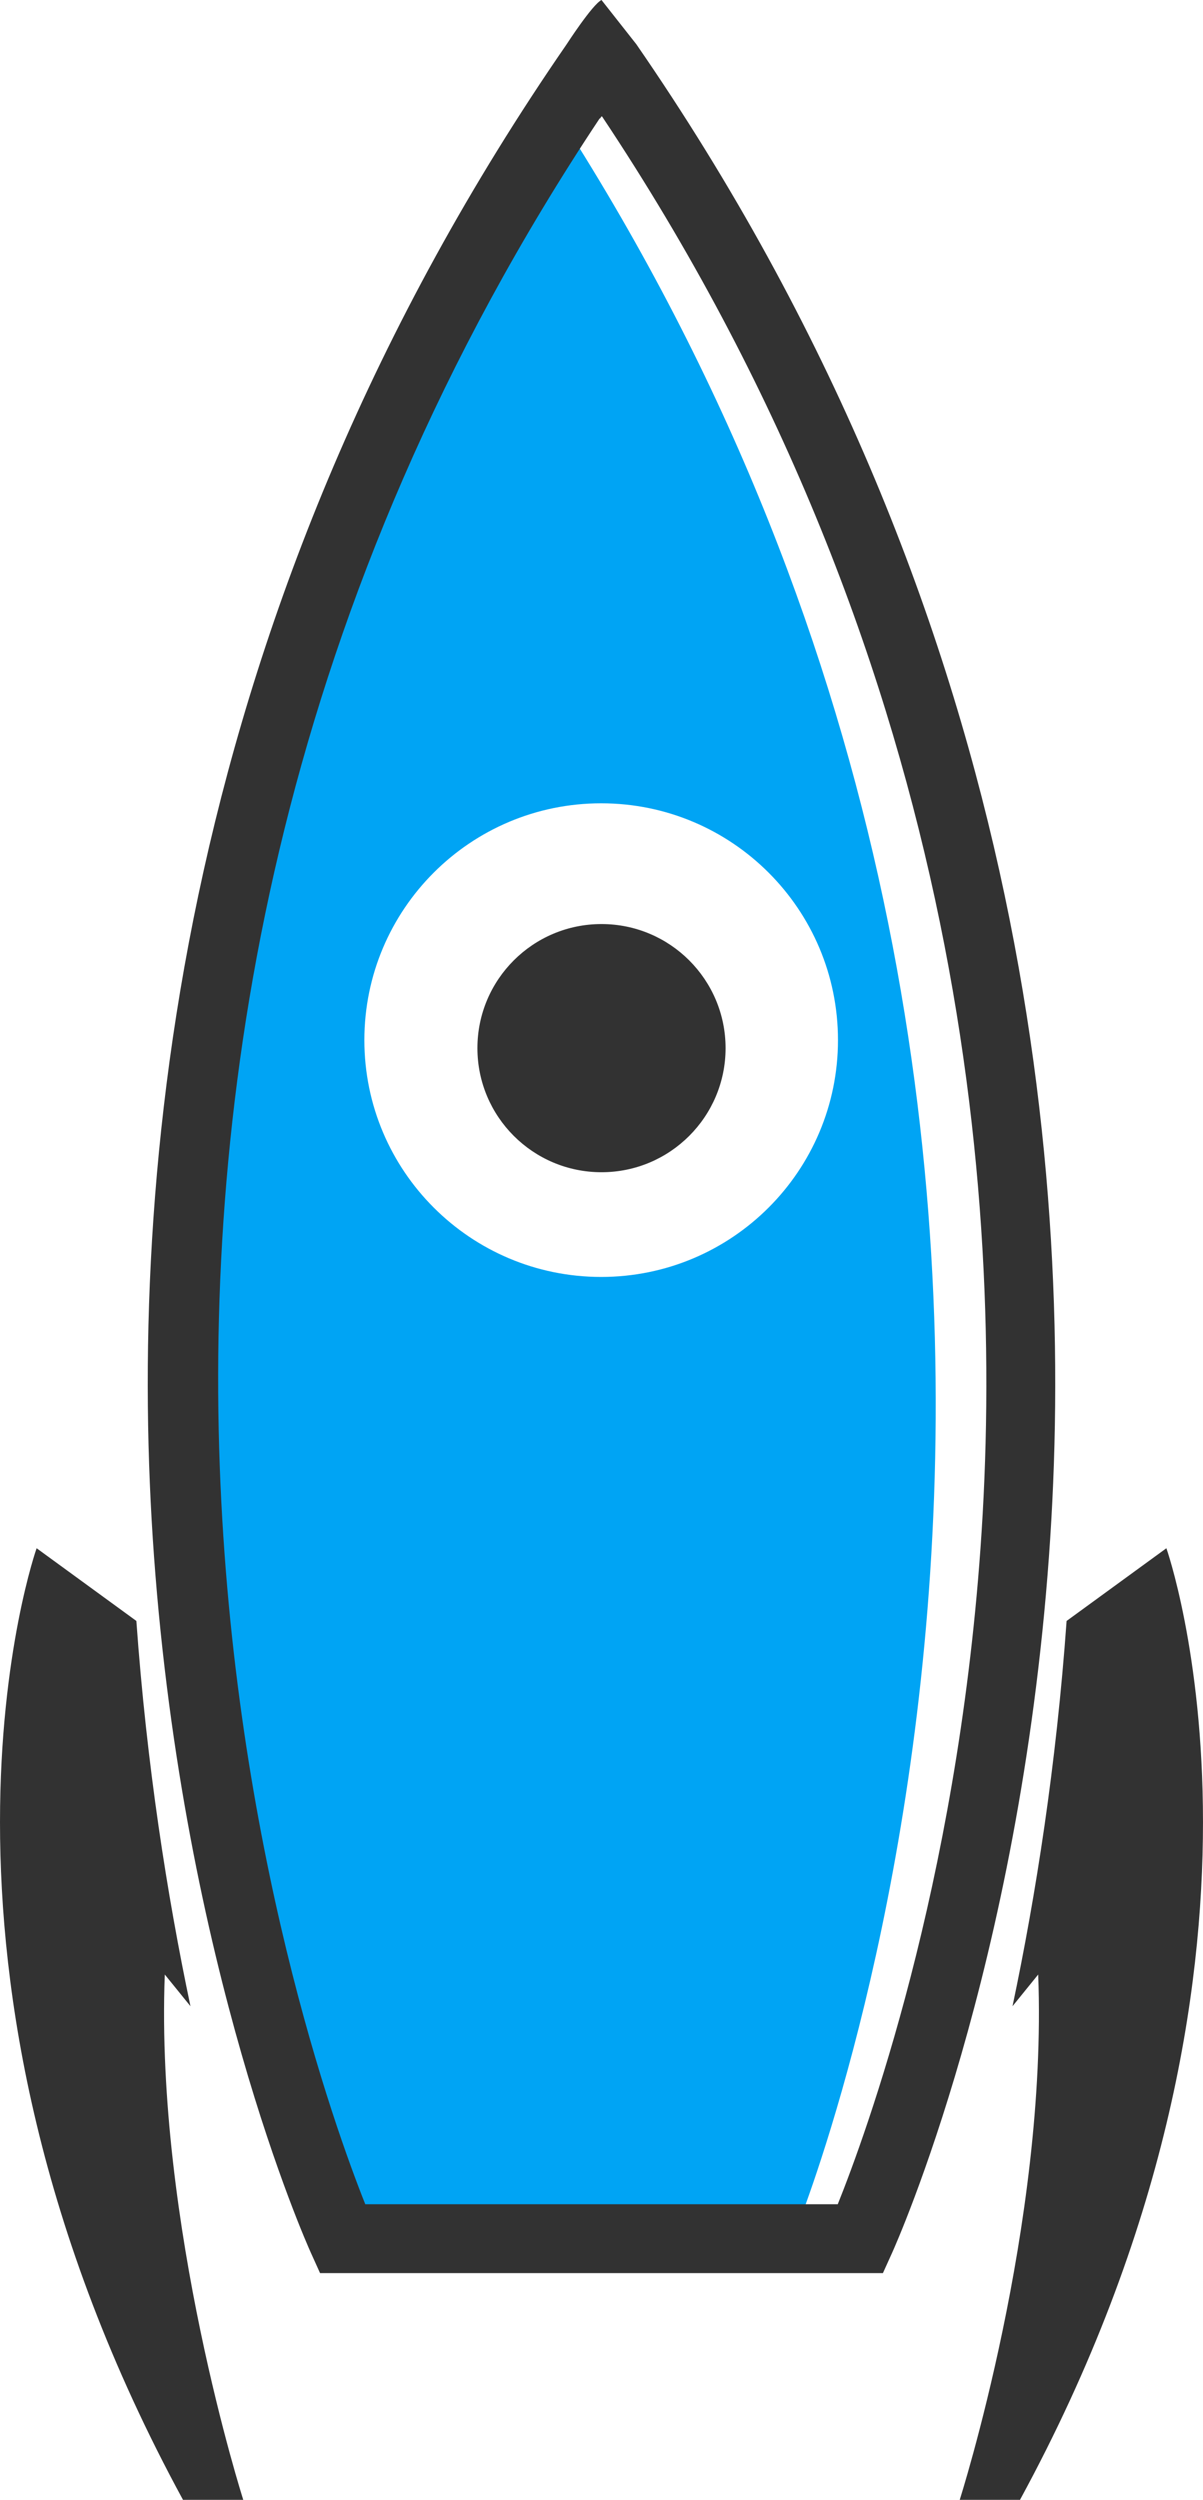 <svg version="1.1" id="图层_1" x="0px" y="0px" width="75.541px" height="156.965px" viewBox="0 0 75.541 156.965" enable-background="new 0 0 75.541 156.965" xml:space="preserve" xmlns="http://www.w3.org/2000/svg" xmlns:xlink="http://www.w3.org/1999/xlink" xmlns:xml="http://www.w3.org/XML/1998/namespace">
  <g>
    <path fill="#00A4F4" d="M35.736,8.262V8.207c-0.006,0.008-0.011,0.02-0.018,0.029c-0.005-0.01-0.011-0.021-0.017-0.029v0.055
		C-5.804,73.748,21.483,140.086,21.483,140.086h14.219h0.034h14.22C49.956,140.086,77.241,73.748,35.736,8.262z M37.75,80.179
		c-8.213,0-14.87-6.658-14.87-14.871c0-8.213,6.657-14.869,14.87-14.869c8.212,0,14.87,6.656,14.87,14.869
		C52.621,73.521,45.962,80.179,37.75,80.179z" class="color c1"/>
    <path fill="#323232" d="M15.276,156.965h-3.785c-18.386-33.797-9.192-59.752-9.192-59.752l6.264,4.566
		c0.649,9.055,1.928,17.207,3.397,24.191l-1.612-1.99C9.744,139.661,15.276,156.965,15.276,156.965z M60.264,156.965h3.785
		c18.386-33.797,9.193-59.752,9.193-59.752l-6.266,4.566c-0.648,9.055-1.927,17.207-3.396,24.191l1.612-1.99
		C65.795,139.661,60.264,156.965,60.264,156.965z M37.77,0c-0.58,0.291-2.183,2.773-2.183,2.773
		C11.07,38.295,7.951,73.976,9.67,97.708c1.874,25.852,9.528,43.029,9.854,43.75l0.574,1.271h35.344l0.575-1.271
		c0.325-0.721,7.979-17.898,9.853-43.75C67.59,73.976,64.47,38.295,39.954,2.773L37.77,0z M37.66,7.428l0.014,0.021l0.112-0.166
		c22.486,33.74,25.39,67.404,23.782,89.94c-1.515,21.229-7.19,36.766-8.962,41.18H22.937C19.148,128.901-2.552,67.884,37.66,7.428z
		 M37.77,58.021c-4.303,0-7.791,3.488-7.791,7.791c0,4.302,3.488,7.792,7.791,7.792s7.792-3.49,7.792-7.792
		C45.562,61.51,42.073,58.021,37.77,58.021z" class="color c2"/>
  </g>
</svg>